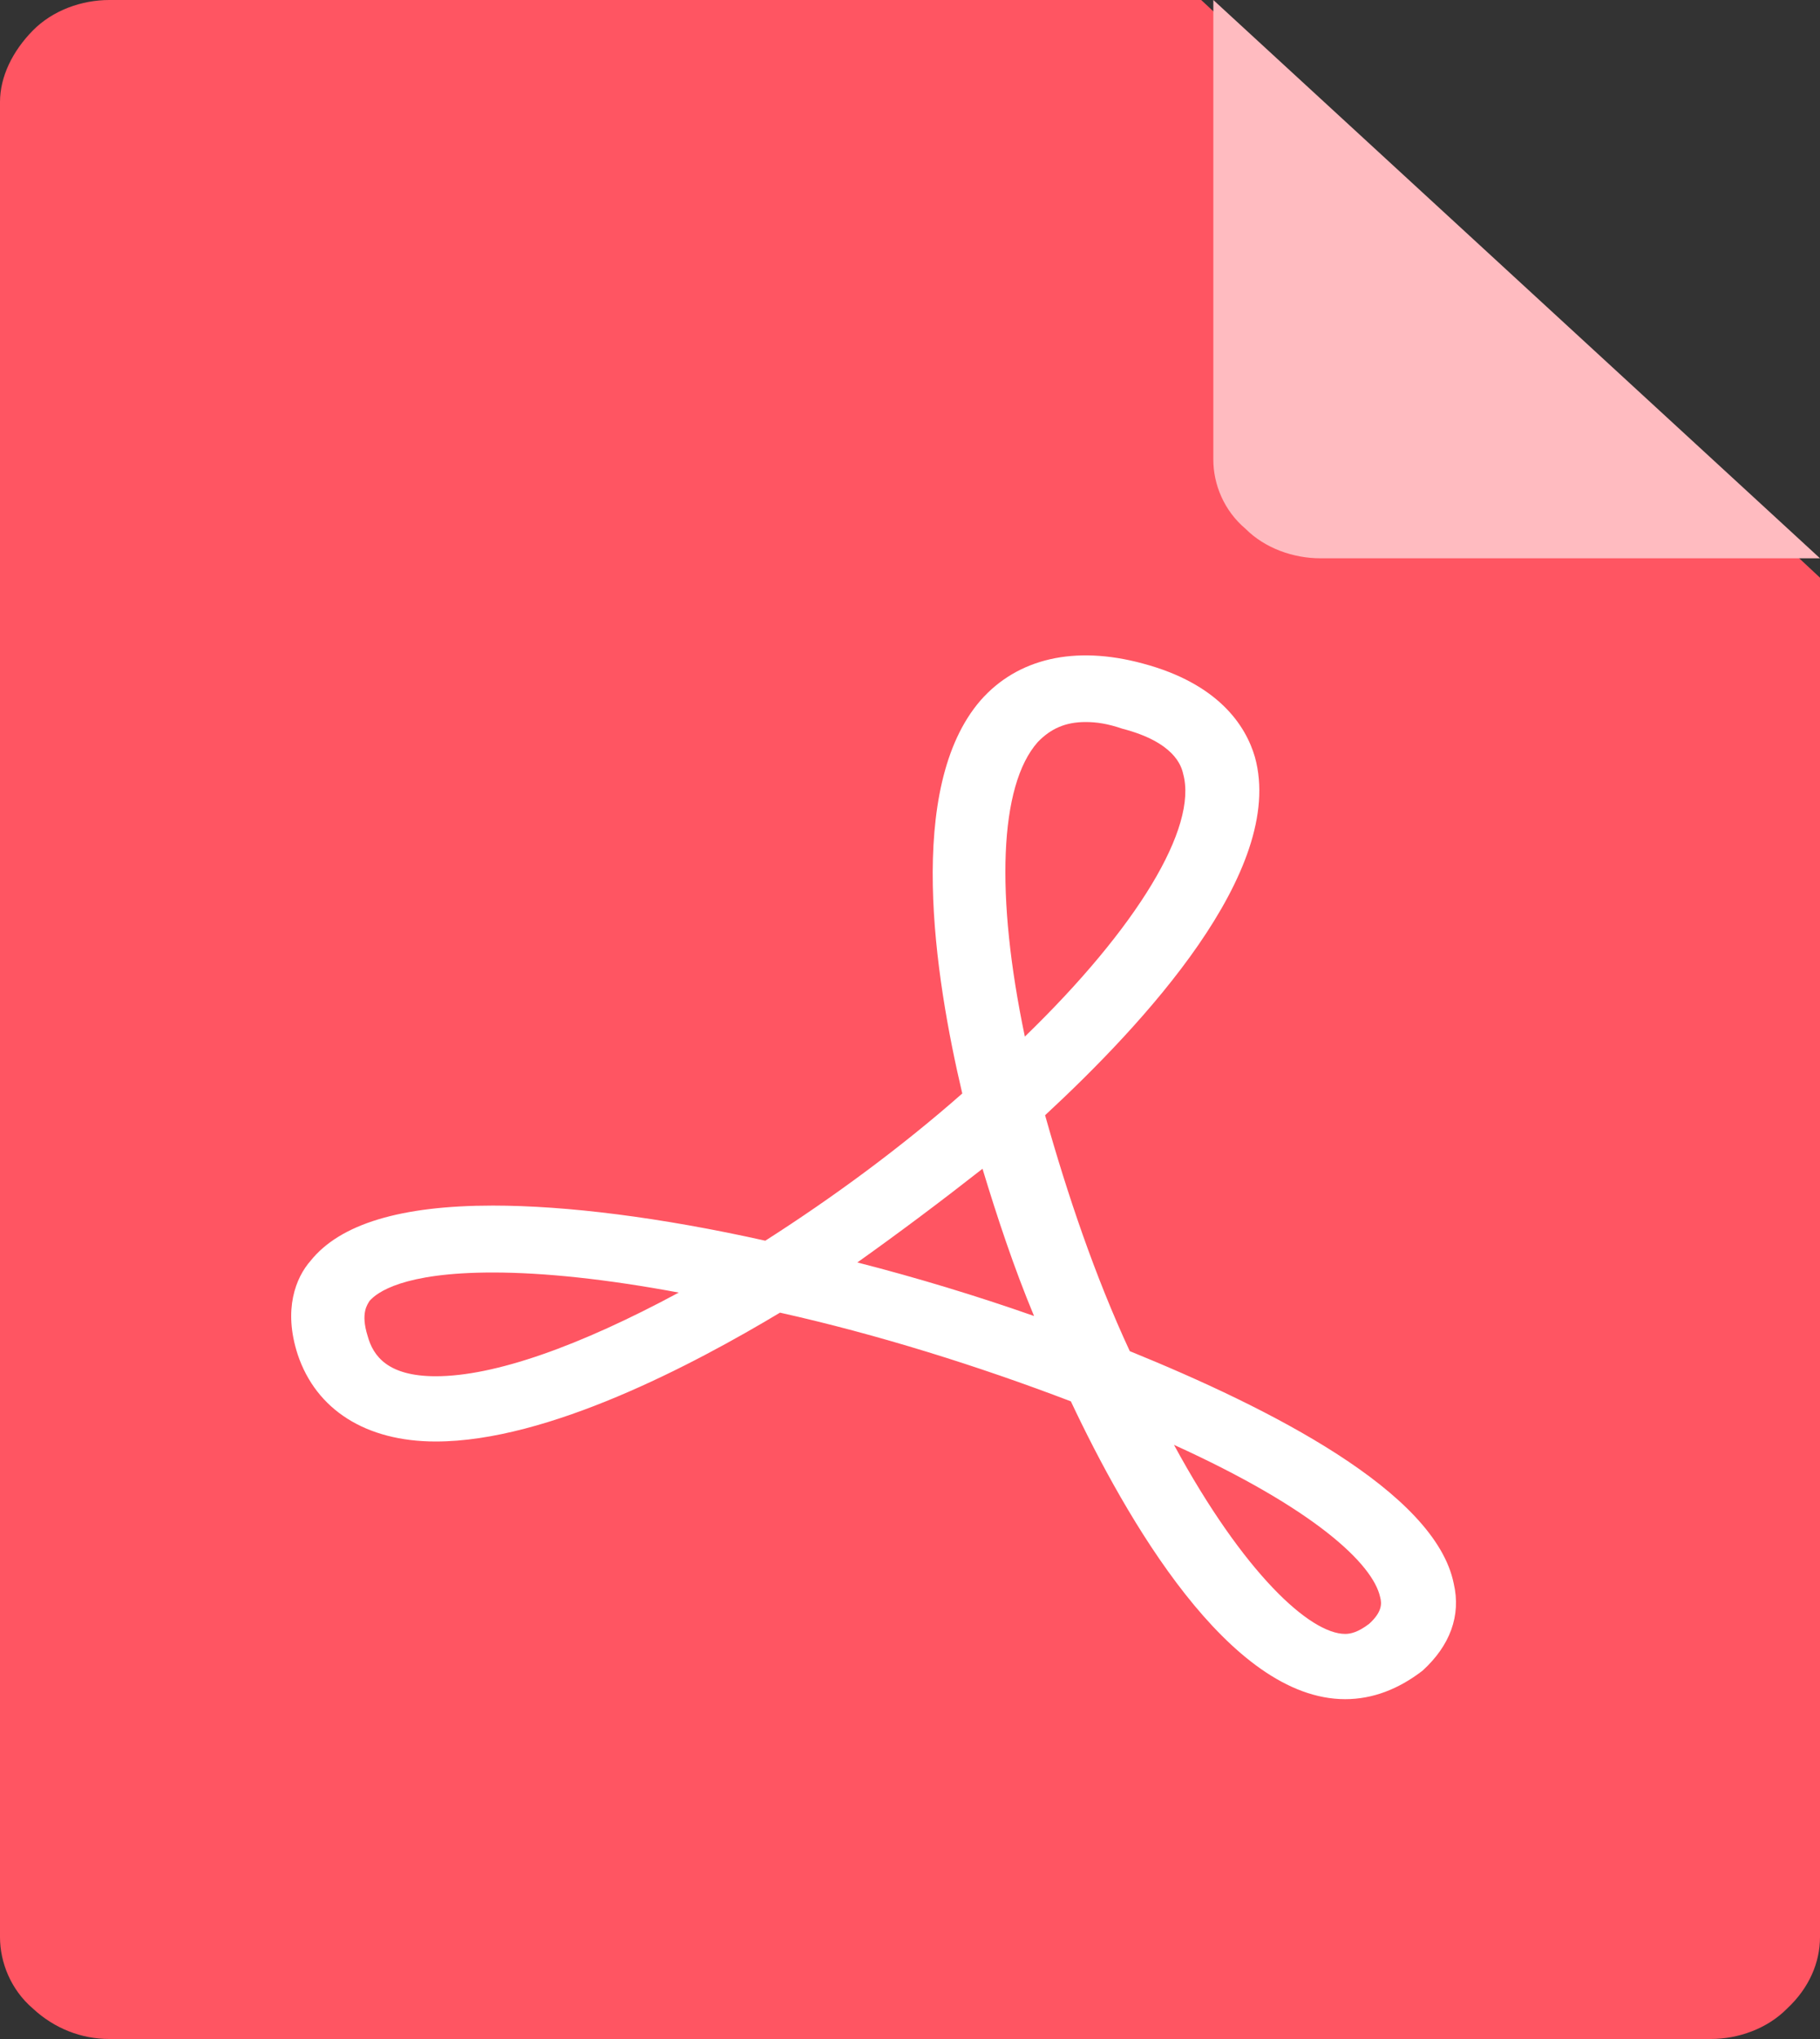<?xml version="1.0" encoding="UTF-8"?>
<svg width="75px" height="84px" viewBox="0 0 75 84" version="1.1" xmlns="http://www.w3.org/2000/svg" xmlns:xlink="http://www.w3.org/1999/xlink">
    <rect x="0" y="0" width="75" height="84" fill="#333333" stroke="none"/>
    <!-- Generator: Sketch 54 (76480) - https://sketchapp.com -->
    <title>pdf复制</title>
    <desc>Created with Sketch.</desc>
    <g id="Page-1" stroke="none" stroke-width="1" fill="none" fill-rule="evenodd">
        <g id="1-3-1-反馈详情-（已回复）" transform="translate(-630, -270)">
            <g id="分组-2" transform="translate(276, 270)">
                <g id="pdf复制" transform="translate(354, 0)">
                    <path d="M4.5,0 C3.375,0 2.175,0.42 1.35,1.26 C0.525,2.1 0,3.15 0,4.2 L0,79.8 C0,80.85 0.45,81.97 1.35,82.74 C2.25,83.58 3.375,84 4.5,84 L70.5,84 C71.625,84 72.825,83.58 73.65,82.74 C74.55,81.9 75,80.85 75,79.8 L75,23.8 L49.5,0 L4.5,0 Z" id="路径" fill="#FF5562"></path>
                    <path d="M75,23 L54.412,23 C53.309,23 52.132,22.594 51.324,21.782 C50.441,21.038 50,19.956 50,18.941 L50,0 L75,23 Z" id="路径" fill="#FFBBC0"></path>
                    <path d="M55.433,70 C50.653,70 46.405,62.556 44.129,57.731 C40.336,56.283 36.164,54.973 32.143,54.077 C28.578,56.214 22.585,59.385 17.958,59.385 C15.075,59.385 13.027,58.075 12.268,55.801 C11.661,53.939 12.192,52.63 12.799,51.94 C14.013,50.424 16.516,49.666 20.309,49.666 C23.344,49.666 27.213,50.148 31.537,51.113 C34.343,49.321 37.15,47.253 39.654,45.048 C38.516,40.222 37.302,32.433 40.412,28.849 C41.929,27.126 44.281,26.574 47.088,27.333 C50.198,28.16 51.336,29.883 51.715,31.193 C53.005,35.88 47.088,42.221 43.067,45.944 C43.978,49.183 45.116,52.561 46.557,55.663 C52.322,58.006 59.15,61.453 59.908,65.244 C60.212,66.554 59.757,67.794 58.619,68.828 C57.633,69.586 56.57,70 55.433,70 Z M48.378,59.523 C51.26,64.83 53.991,67.312 55.433,67.312 C55.66,67.312 55.964,67.243 56.419,66.898 C56.95,66.416 56.95,66.071 56.874,65.795 C56.57,64.417 54.143,62.142 48.378,59.523 L48.378,59.523 Z M20.309,52.423 C16.592,52.423 15.53,53.25 15.227,53.595 C15.151,53.733 14.847,54.077 15.151,55.042 C15.378,55.869 15.985,56.697 17.958,56.697 C20.385,56.697 23.875,55.456 27.971,53.25 C25.013,52.699 22.433,52.423 20.309,52.423 L20.309,52.423 Z M35.33,52.009 C37.757,52.63 40.26,53.388 42.612,54.215 C41.778,52.216 41.095,50.148 40.488,48.149 C38.819,49.459 37.074,50.769 35.33,52.009 Z M44.736,29.745 C43.902,29.745 43.295,30.021 42.764,30.572 C41.171,32.365 41.019,36.914 42.233,42.704 C46.86,38.224 49.364,34.088 48.757,31.882 C48.681,31.537 48.378,30.572 46.253,30.021 C45.647,29.814 45.191,29.745 44.736,29.745 L44.736,29.745 Z" id="形状" fill="#FFFFFF" fill-rule="nonzero"></path>
                </g>
            </g>
        </g>
    </g>
</svg>